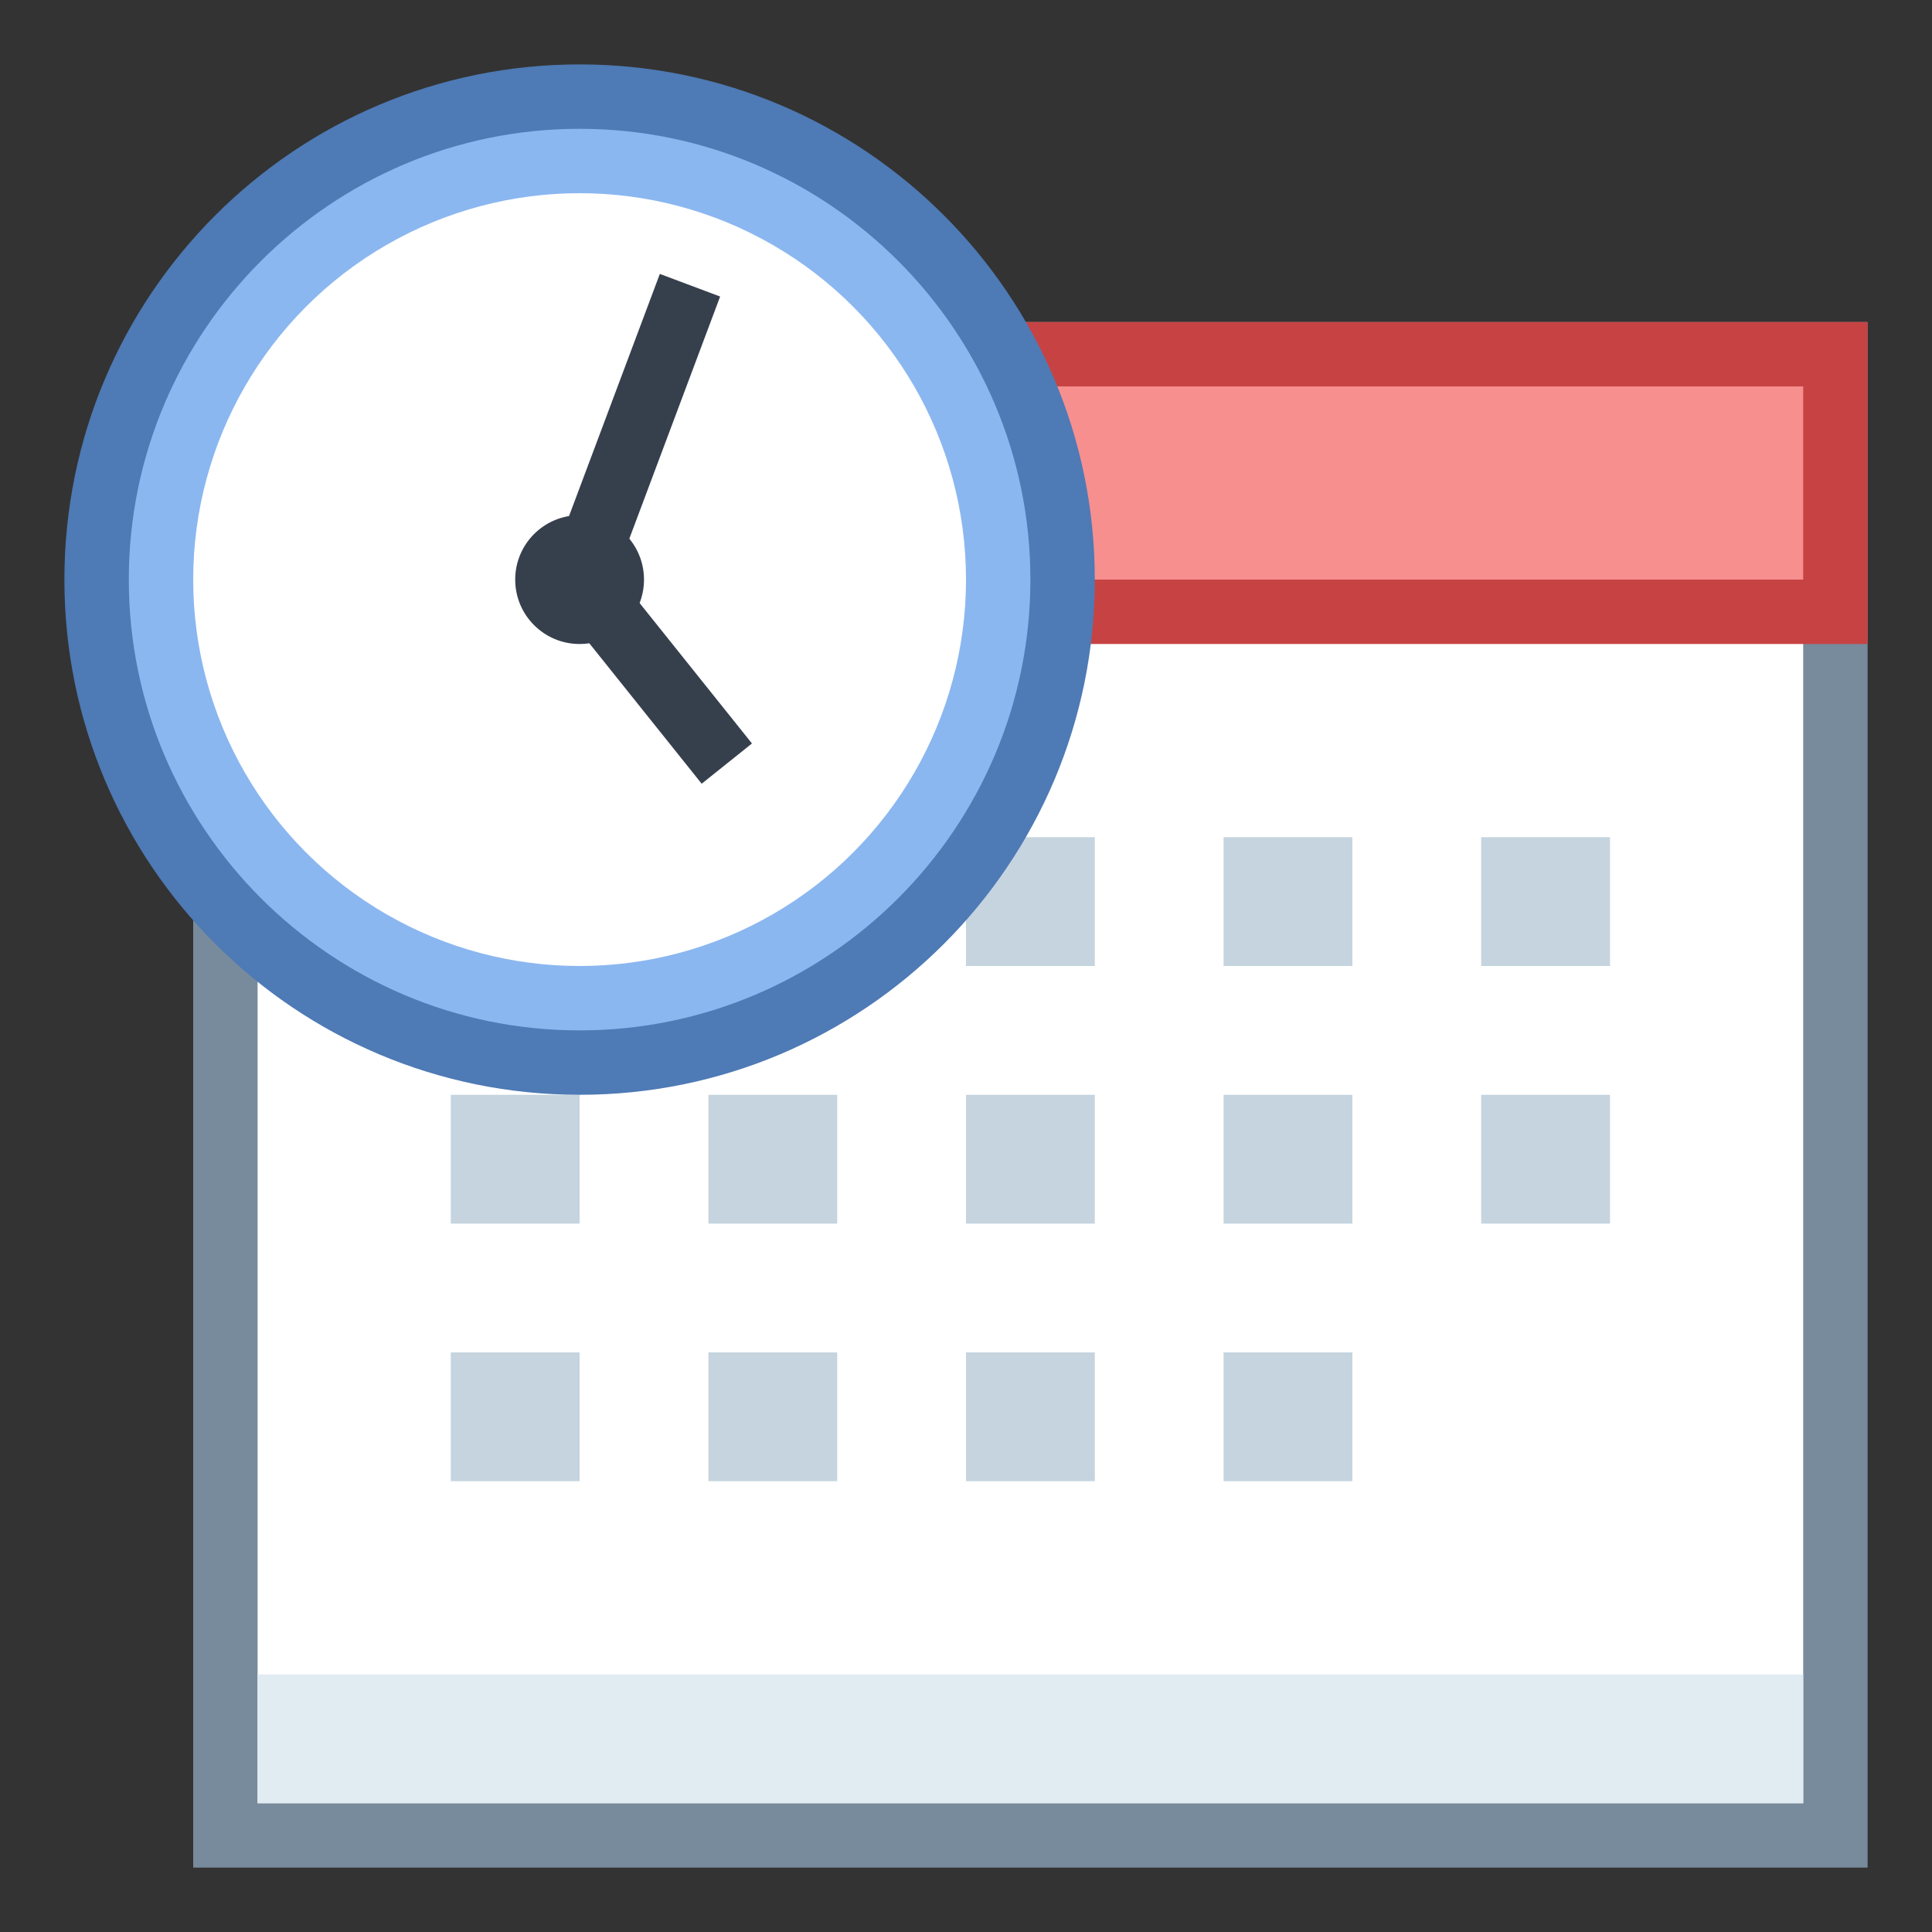 <?xml version="1.0" encoding="iso-8859-1"?><!-- Generator: Adobe Illustrator 19.2.1, SVG Export Plug-In . SVG Version: 6.00 Build 0)  --><svg xmlns="http://www.w3.org/2000/svg" xmlns:xlink="http://www.w3.org/1999/xlink" version="1.1" id="Layer_1" x="0px" y="0px" viewBox="0 0 30 30" style="enable-background:new 0 0 30 30;" xml:space="preserve" width="30" height="30">
<rect x="0" y="0" width="30" height="30" fill="#333333" stroke="none"/>
<g>
	<rect x="3.5" y="5.5" style="fill:#FFFFFF;" width="25" height="23"/>
	<g>
		<path style="fill:#788B9C;" d="M28,6v22H4V6H28 M29,5H3v24h26V5L29,5z"/>
	</g>
</g>
<g>
	<rect x="3.5" y="5.5" style="fill:#F78F8F;" width="25" height="4"/>
	<g>
		<path style="fill:#C74343;" d="M28,6v3H4V6H28 M29,5H3v5h26V5L29,5z"/>
	</g>
</g>
<rect x="11" y="13" style="fill:#C5D4DE;" width="2" height="2"/>
<rect x="15" y="13" style="fill:#C5D4DE;" width="2" height="2"/>
<rect x="19" y="13" style="fill:#C5D4DE;" width="2" height="2"/>
<rect x="23" y="13" style="fill:#C5D4DE;" width="2" height="2"/>
<rect x="7" y="17" style="fill:#C5D4DE;" width="2" height="2"/>
<rect x="11" y="17" style="fill:#C5D4DE;" width="2" height="2"/>
<rect x="15" y="17" style="fill:#C5D4DE;" width="2" height="2"/>
<rect x="19" y="17" style="fill:#C5D4DE;" width="2" height="2"/>
<rect x="23" y="17" style="fill:#C5D4DE;" width="2" height="2"/>
<rect x="7" y="21" style="fill:#C5D4DE;" width="2" height="2"/>
<rect x="11" y="21" style="fill:#C5D4DE;" width="2" height="2"/>
<rect x="15" y="21" style="fill:#C5D4DE;" width="2" height="2"/>
<rect x="19" y="21" style="fill:#C5D4DE;" width="2" height="2"/>
<rect x="4" y="26" style="fill:#E1EBF2;" width="24" height="2"/>
<g>
	<circle style="fill:#8BB7F0;" cx="9" cy="9" r="7.5"/>
	<g>
		<path style="fill:#4E7AB5;" d="M9,2c3.86,0,7,3.14,7,7s-3.14,7-7,7s-7-3.14-7-7S5.14,2,9,2 M9,1C4.582,1,1,4.582,1,9s3.582,8,8,8    s8-3.582,8-8S13.418,1,9,1L9,1z"/>
	</g>
</g>
<circle style="fill:#FFFFFF;" cx="9" cy="9" r="6"/>
<circle style="fill:#36404D;" cx="9" cy="9" r="1"/>
<polyline style="fill:none;stroke:#36404D;stroke-miterlimit:10;" points="11.286,11.857 9,9 10.714,4.429 "/>
</svg>